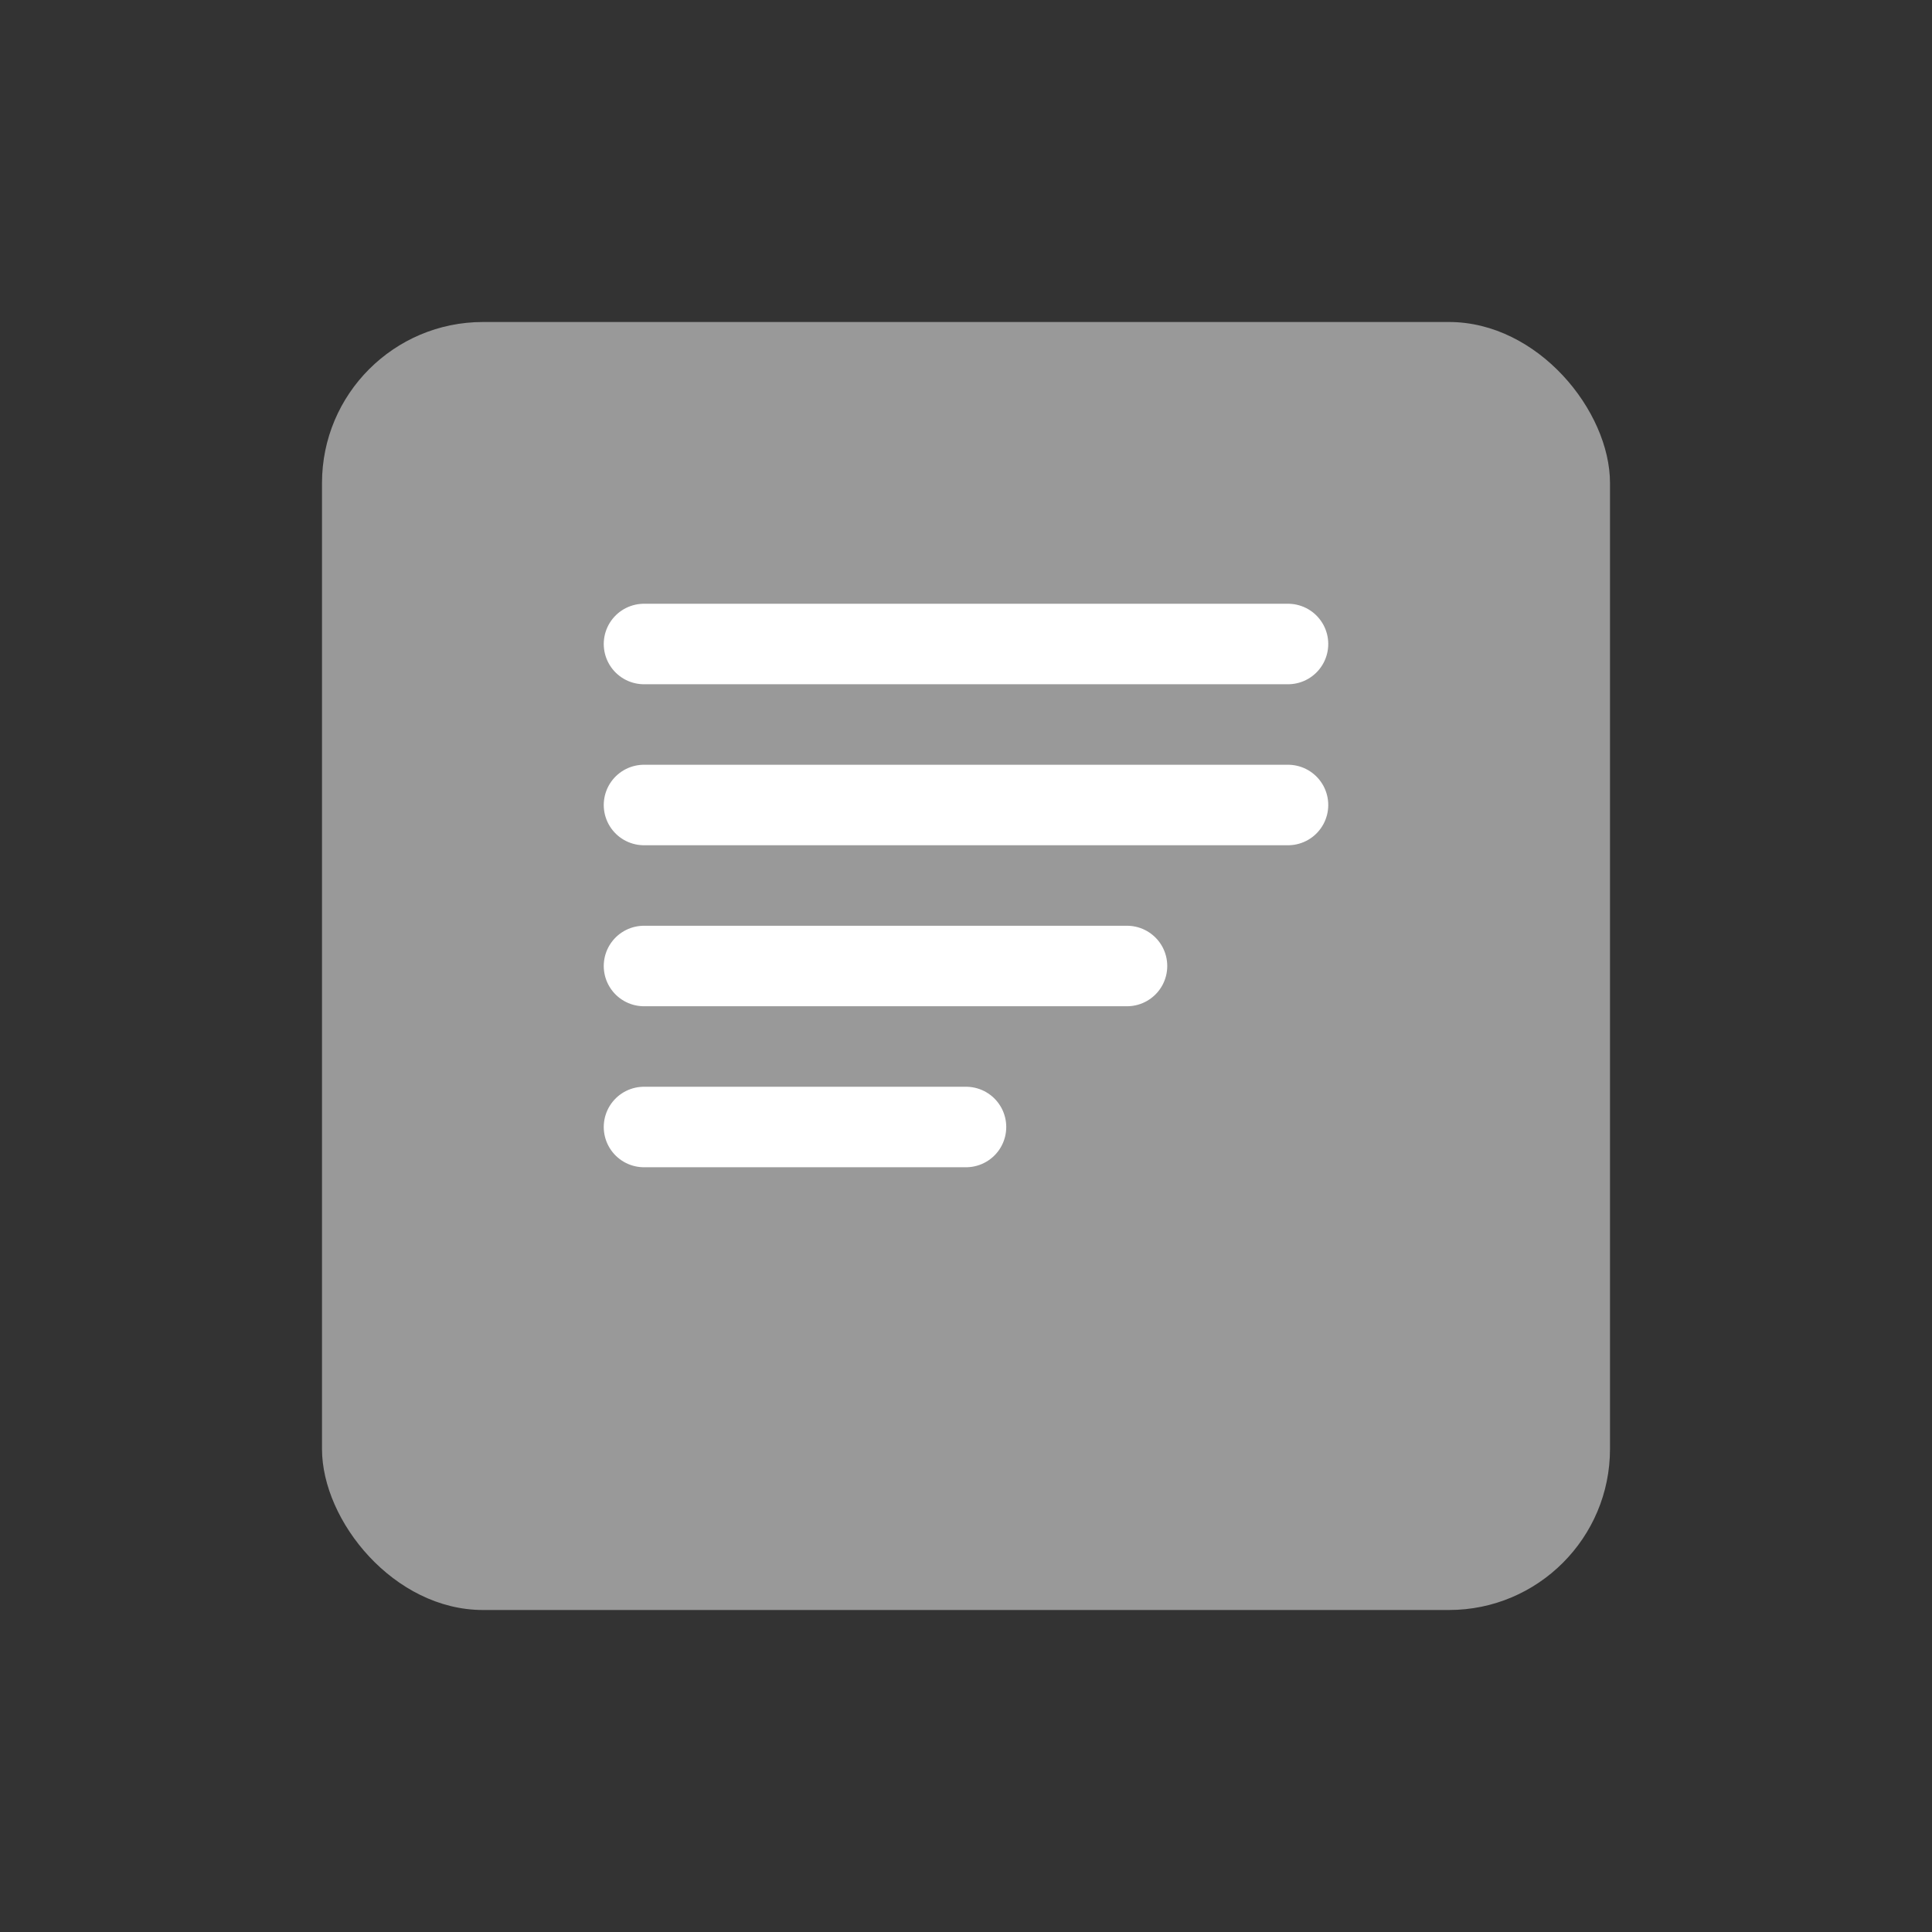 <svg width="48" height="48" viewBox="0 0 48 48" fill="none" xmlns="http://www.w3.org/2000/svg">
  <rect x="0" y="0" width="48" height="48" fill="#333333" stroke="none"/>
  <rect x="8" y="8" width="32" height="32" rx="4" fill="#999999"/>
  <path d="M16 16H32M16 20H32M16 24H28M16 28H24" stroke="white" stroke-width="2" stroke-linecap="round"/>
</svg> 